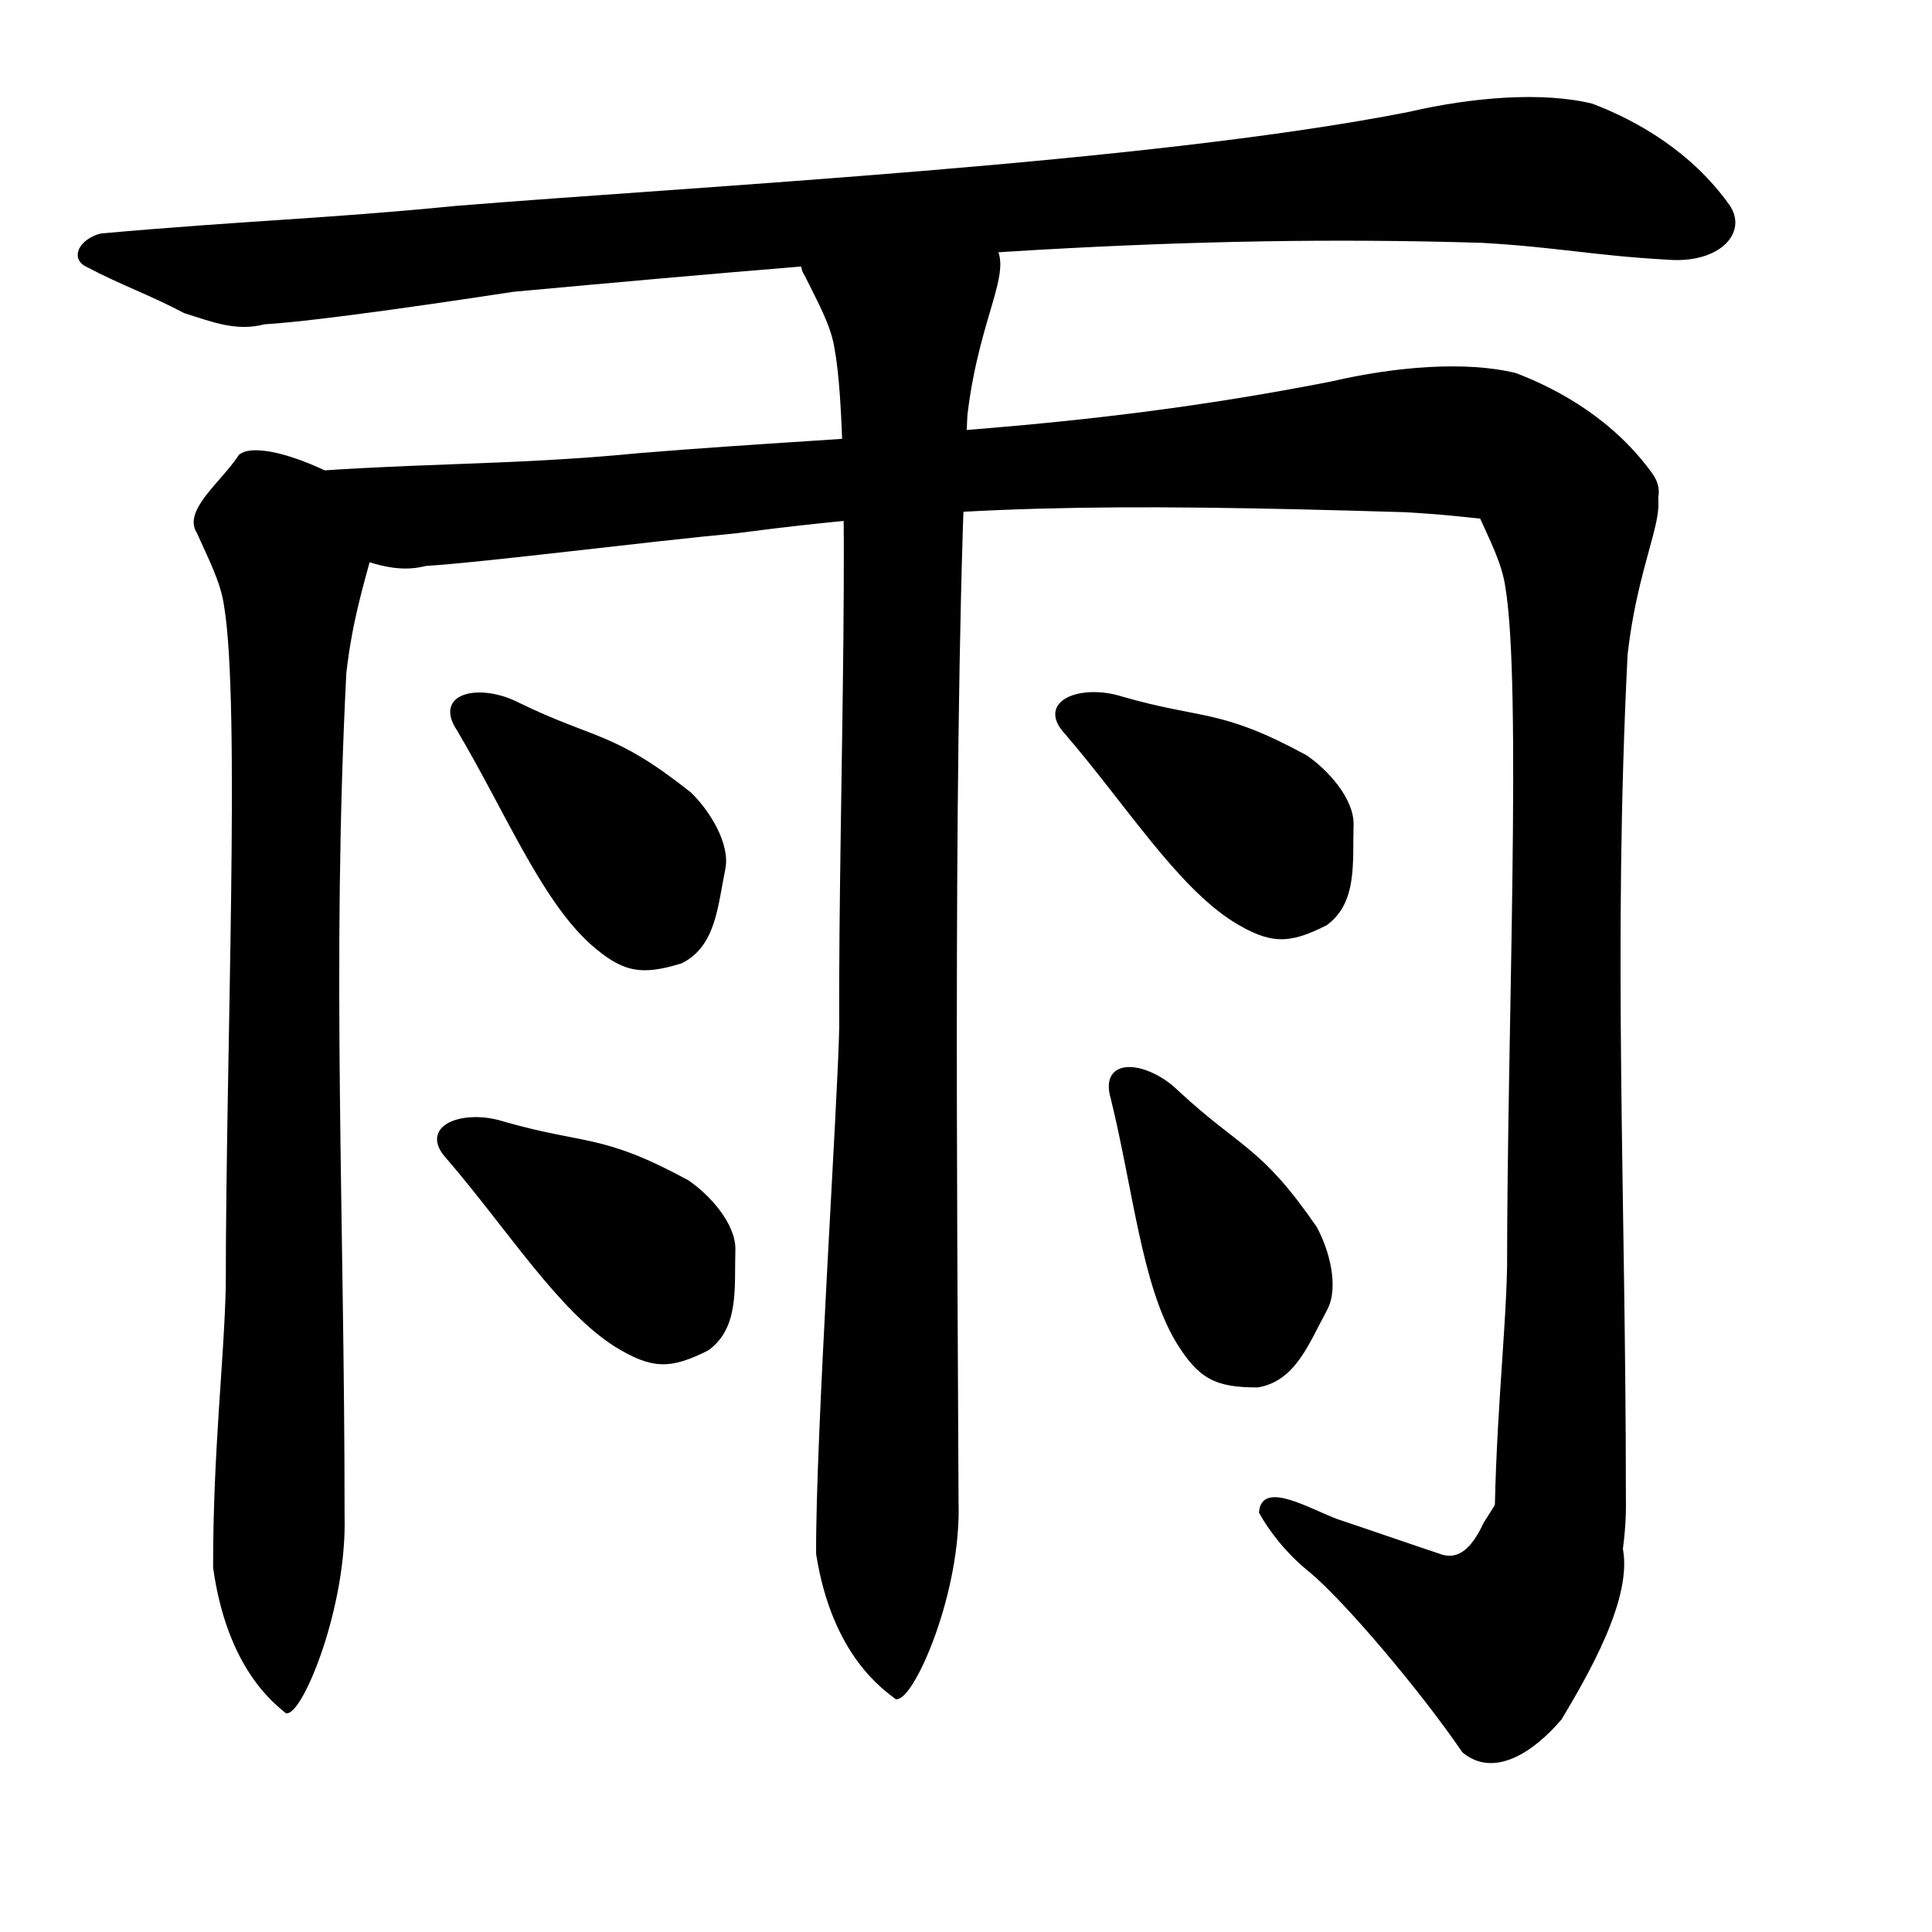 <?xml version="1.0" encoding="UTF-8" standalone="no"?>
<!-- Created with Inkscape (http://www.inkscape.org/) -->
<svg xmlns:dc="http://purl.org/dc/elements/1.1/" xmlns:cc="http://web.resource.org/cc/" xmlns:rdf="http://www.w3.org/1999/02/22-rdf-syntax-ns#" xmlns:svg="http://www.w3.org/2000/svg" xmlns="http://www.w3.org/2000/svg" xmlns:sodipodi="http://inkscape.sourceforge.net/DTD/sodipodi-0.dtd" xmlns:inkscape="http://www.inkscape.org/namespaces/inkscape" width="150pt" height="150pt" id="svg2" sodipodi:version="0.32" inkscape:version="0.43" version="1.0" sodipodi:docbase="/home/Omni/Desktop/HU SVG/kangxi radicals yong style svg" sodipodi:docname="173 - 雨 - yu3 - rain.svg">
  <defs id="defs4"/>
  <sodipodi:namedview id="base" pagecolor="#ffffff" bordercolor="#666666" borderopacity="1.0" inkscape:pageopacity="0.0" inkscape:pageshadow="2" inkscape:zoom="1.5455366" inkscape:cx="145.04791" inkscape:cy="149.95518" inkscape:document-units="px" inkscape:current-layer="layer1" inkscape:window-width="990" inkscape:window-height="709" inkscape:window-x="0" inkscape:window-y="0" showguides="true" inkscape:guide-bbox="true"/>
  <g inkscape:label="Layer 1" inkscape:groupmode="layer" id="layer1">
    <path sodipodi:nodetypes="cccccccccccc" id="path4728" d="M 10.423,24.173 C 25.383,22.833 33.566,22.661 47.124,21.321 C 71.961,19.294 118.857,16.891 145.798,11.593 C 152.381,10.061 159.664,9.463 164.845,10.735 C 169.49,12.507 175.069,15.681 179.013,21.193 C 181.006,24.024 178.093,27.322 172.608,26.882 C 164.94,26.456 161.01,25.562 153.342,25.136 C 122.319,24.208 95.697,26.298 53.152,30.206 C 47.827,31.016 33.174,33.229 27.381,33.572 C 24.378,34.356 21.843,33.27 19.074,32.418 C 15.453,30.501 12.533,29.519 8.911,27.602 C 7.234,26.77 8.128,24.771 10.423,24.173 z " style="fill:#000000;fill-opacity:1;fill-rule:evenodd;stroke:none;stroke-width:0.2;stroke-linecap:butt;stroke-linejoin:miter;stroke-miterlimit:4;stroke-dasharray:none;stroke-opacity:1"/>
    <path style="fill:#000000;fill-opacity:1;fill-rule:evenodd;stroke:#000000;stroke-width:0.464px;stroke-linecap:butt;stroke-linejoin:miter;stroke-opacity:1" d="M 88.185,20.544 C 90.389,19.022 99.09,22.262 102.097,24.802 C 105.346,27.28 101.242,31.775 99.915,42.944 C 98.373,73.24 98.868,124.689 98.997,155.429 C 99.304,164.789 94.514,175.526 92.821,175.679 C 91.707,174.796 86.362,171.31 84.717,160.852 C 84.651,148.776 86.959,114.173 87.107,106.432 C 87.007,82.362 88.524,46.27 86.617,36.03 C 86.229,33.512 84.762,30.998 83.491,28.393 C 81.963,26.265 86.205,23.354 88.185,20.544 z " id="path4730" sodipodi:nodetypes="cccccccccc"/>
    <path style="fill:#000000;fill-opacity:1;fill-rule:evenodd;stroke:#000000;stroke-width:0.445px;stroke-linecap:butt;stroke-linejoin:miter;stroke-opacity:1" d="M 157.558,45.276 C 159.592,43.764 167.589,47.04 170.347,49.593 C 173.328,52.083 169.534,56.562 168.269,67.725 C 166.733,98.014 168.088,124.237 168.088,154.977 C 168.336,164.338 163.885,175.055 162.326,175.201 C 161.304,174.313 156.398,170.805 154.924,160.341 C 154.91,148.265 156.07,138.899 156.236,131.159 C 156.236,107.089 157.772,71.004 156.055,60.755 C 155.708,58.236 154.368,55.716 153.208,53.106 C 151.809,50.972 155.725,48.078 157.558,45.276 z " id="path4734" sodipodi:nodetypes="cccccccccc"/>
    <path style="fill:#000000;fill-opacity:1;fill-rule:evenodd;stroke:#000000;stroke-width:0.445px;stroke-linecap:butt;stroke-linejoin:miter;stroke-opacity:1" d="M 161.576,144.821 C 164.291,148.847 166.193,153.778 167.462,159.25 C 169.317,163.951 165.118,171.815 161.462,177.871 C 158.577,181.252 154.607,183.819 151.541,181.237 C 147.191,174.857 139.317,165.586 135.78,162.639 C 133.227,160.609 131.487,158.218 130.56,156.549 C 130.731,153.516 135.6,156.445 138.391,157.476 C 141.871,158.636 145.712,159.977 149.192,161.137 C 151.022,161.693 152.491,160.533 153.78,157.747 C 156.68,153.107 158.947,150.093 161.576,144.821 z " id="path4736" sodipodi:nodetypes="cccccccccc"/>
    <path sodipodi:nodetypes="cccccccccc" id="path4738" d="M 24.918,47.217 C 26.952,45.705 34.949,48.981 37.707,51.534 C 40.688,54.025 36.894,58.503 35.629,69.666 C 34.093,99.955 35.448,126.178 35.448,156.918 C 35.696,166.28 31.245,176.996 29.686,177.143 C 28.664,176.254 23.758,172.746 22.284,162.282 C 22.27,150.206 23.43,140.84 23.596,133.1 C 23.596,109.03 25.132,72.945 23.415,62.696 C 23.068,60.177 21.728,57.657 20.568,55.047 C 19.169,52.913 23.085,50.019 24.918,47.217 z " style="fill:#000000;fill-opacity:1;fill-rule:evenodd;stroke:#000000;stroke-width:0.445px;stroke-linecap:butt;stroke-linejoin:miter;stroke-opacity:1"/>
    <path style="fill:#000000;fill-opacity:1;fill-rule:evenodd;stroke:none;stroke-width:0.2;stroke-linecap:butt;stroke-linejoin:miter;stroke-miterlimit:4;stroke-dasharray:none;stroke-opacity:1" d="M 27.134,49.186 C 42.094,47.846 52.574,48.248 66.132,46.908 C 90.969,44.882 110.934,44.775 137.875,39.477 C 144.457,37.945 151.741,37.347 156.922,38.619 C 161.567,40.391 167.146,43.566 171.09,49.077 C 173.083,51.908 170.17,55.206 164.685,54.766 C 157.017,54.34 153.087,53.447 145.419,53.021 C 114.396,52.092 98.901,52.242 76.1,55.218 C 67.329,56.029 49.884,58.242 44.092,58.585 C 41.089,59.369 38.554,58.283 35.785,57.431 C 32.163,55.514 29.243,54.532 25.622,52.615 C 23.945,51.783 24.838,49.784 27.134,49.186 z " id="path4742" sodipodi:nodetypes="cccccccccccc"/>
    <path style="fill:#000000;fill-opacity:1;fill-rule:evenodd;stroke:#000000;stroke-width:0.445px;stroke-linecap:butt;stroke-linejoin:miter;stroke-opacity:1" d="M 47.492,75.482 C 52.451,83.834 56.151,92.916 61.227,97.532 C 64.543,100.462 66.344,100.776 70.465,99.525 C 73.921,97.818 74.081,93.716 74.877,89.876 C 75.34,87.374 73.293,84.055 71.37,82.198 C 63.39,75.871 61.638,76.848 53.614,72.94 C 49.84,70.983 45.049,71.805 47.492,75.482 z " id="path4753" sodipodi:nodetypes="ccccccc"/>
    <path sodipodi:nodetypes="ccccccc" id="path4755" d="M 46.451,119.861 C 52.774,127.234 57.981,135.543 63.776,139.218 C 67.546,141.533 69.375,141.533 73.22,139.591 C 76.33,137.314 75.781,133.246 75.904,129.326 C 75.93,126.782 73.343,123.865 71.129,122.366 C 62.179,117.507 60.621,118.772 52.044,116.302 C 47.989,115.024 43.412,116.658 46.451,119.861 z " style="fill:#000000;fill-opacity:1;fill-rule:evenodd;stroke:#000000;stroke-width:0.445px;stroke-linecap:butt;stroke-linejoin:miter;stroke-opacity:1"/>
    <path style="fill:#000000;fill-opacity:1;fill-rule:evenodd;stroke:#000000;stroke-width:0.445px;stroke-linecap:butt;stroke-linejoin:miter;stroke-opacity:1" d="M 110.447,75.863 C 116.77,83.236 121.977,91.546 127.773,95.22 C 131.543,97.535 133.371,97.535 137.216,95.593 C 140.326,93.317 139.777,89.248 139.901,85.329 C 139.927,82.785 137.339,79.867 135.125,78.369 C 126.175,73.51 124.618,74.774 116.041,72.305 C 111.986,71.027 107.408,72.661 110.447,75.863 z " id="path4757" sodipodi:nodetypes="ccccccc"/>
    <path sodipodi:nodetypes="ccccccc" id="path4759" d="M 115.211,113.707 C 117.52,123.142 118.41,132.908 121.919,138.804 C 124.237,142.573 125.868,143.399 130.175,143.405 C 133.978,142.779 135.327,138.902 137.208,135.461 C 138.381,133.203 137.391,129.432 136.093,127.094 C 130.305,118.715 128.344,119.139 121.809,113.061 C 118.769,110.088 113.947,109.477 115.211,113.707 z " style="fill:#000000;fill-opacity:1;fill-rule:evenodd;stroke:#000000;stroke-width:0.445px;stroke-linecap:butt;stroke-linejoin:miter;stroke-opacity:1"/>
  </g>
</svg>